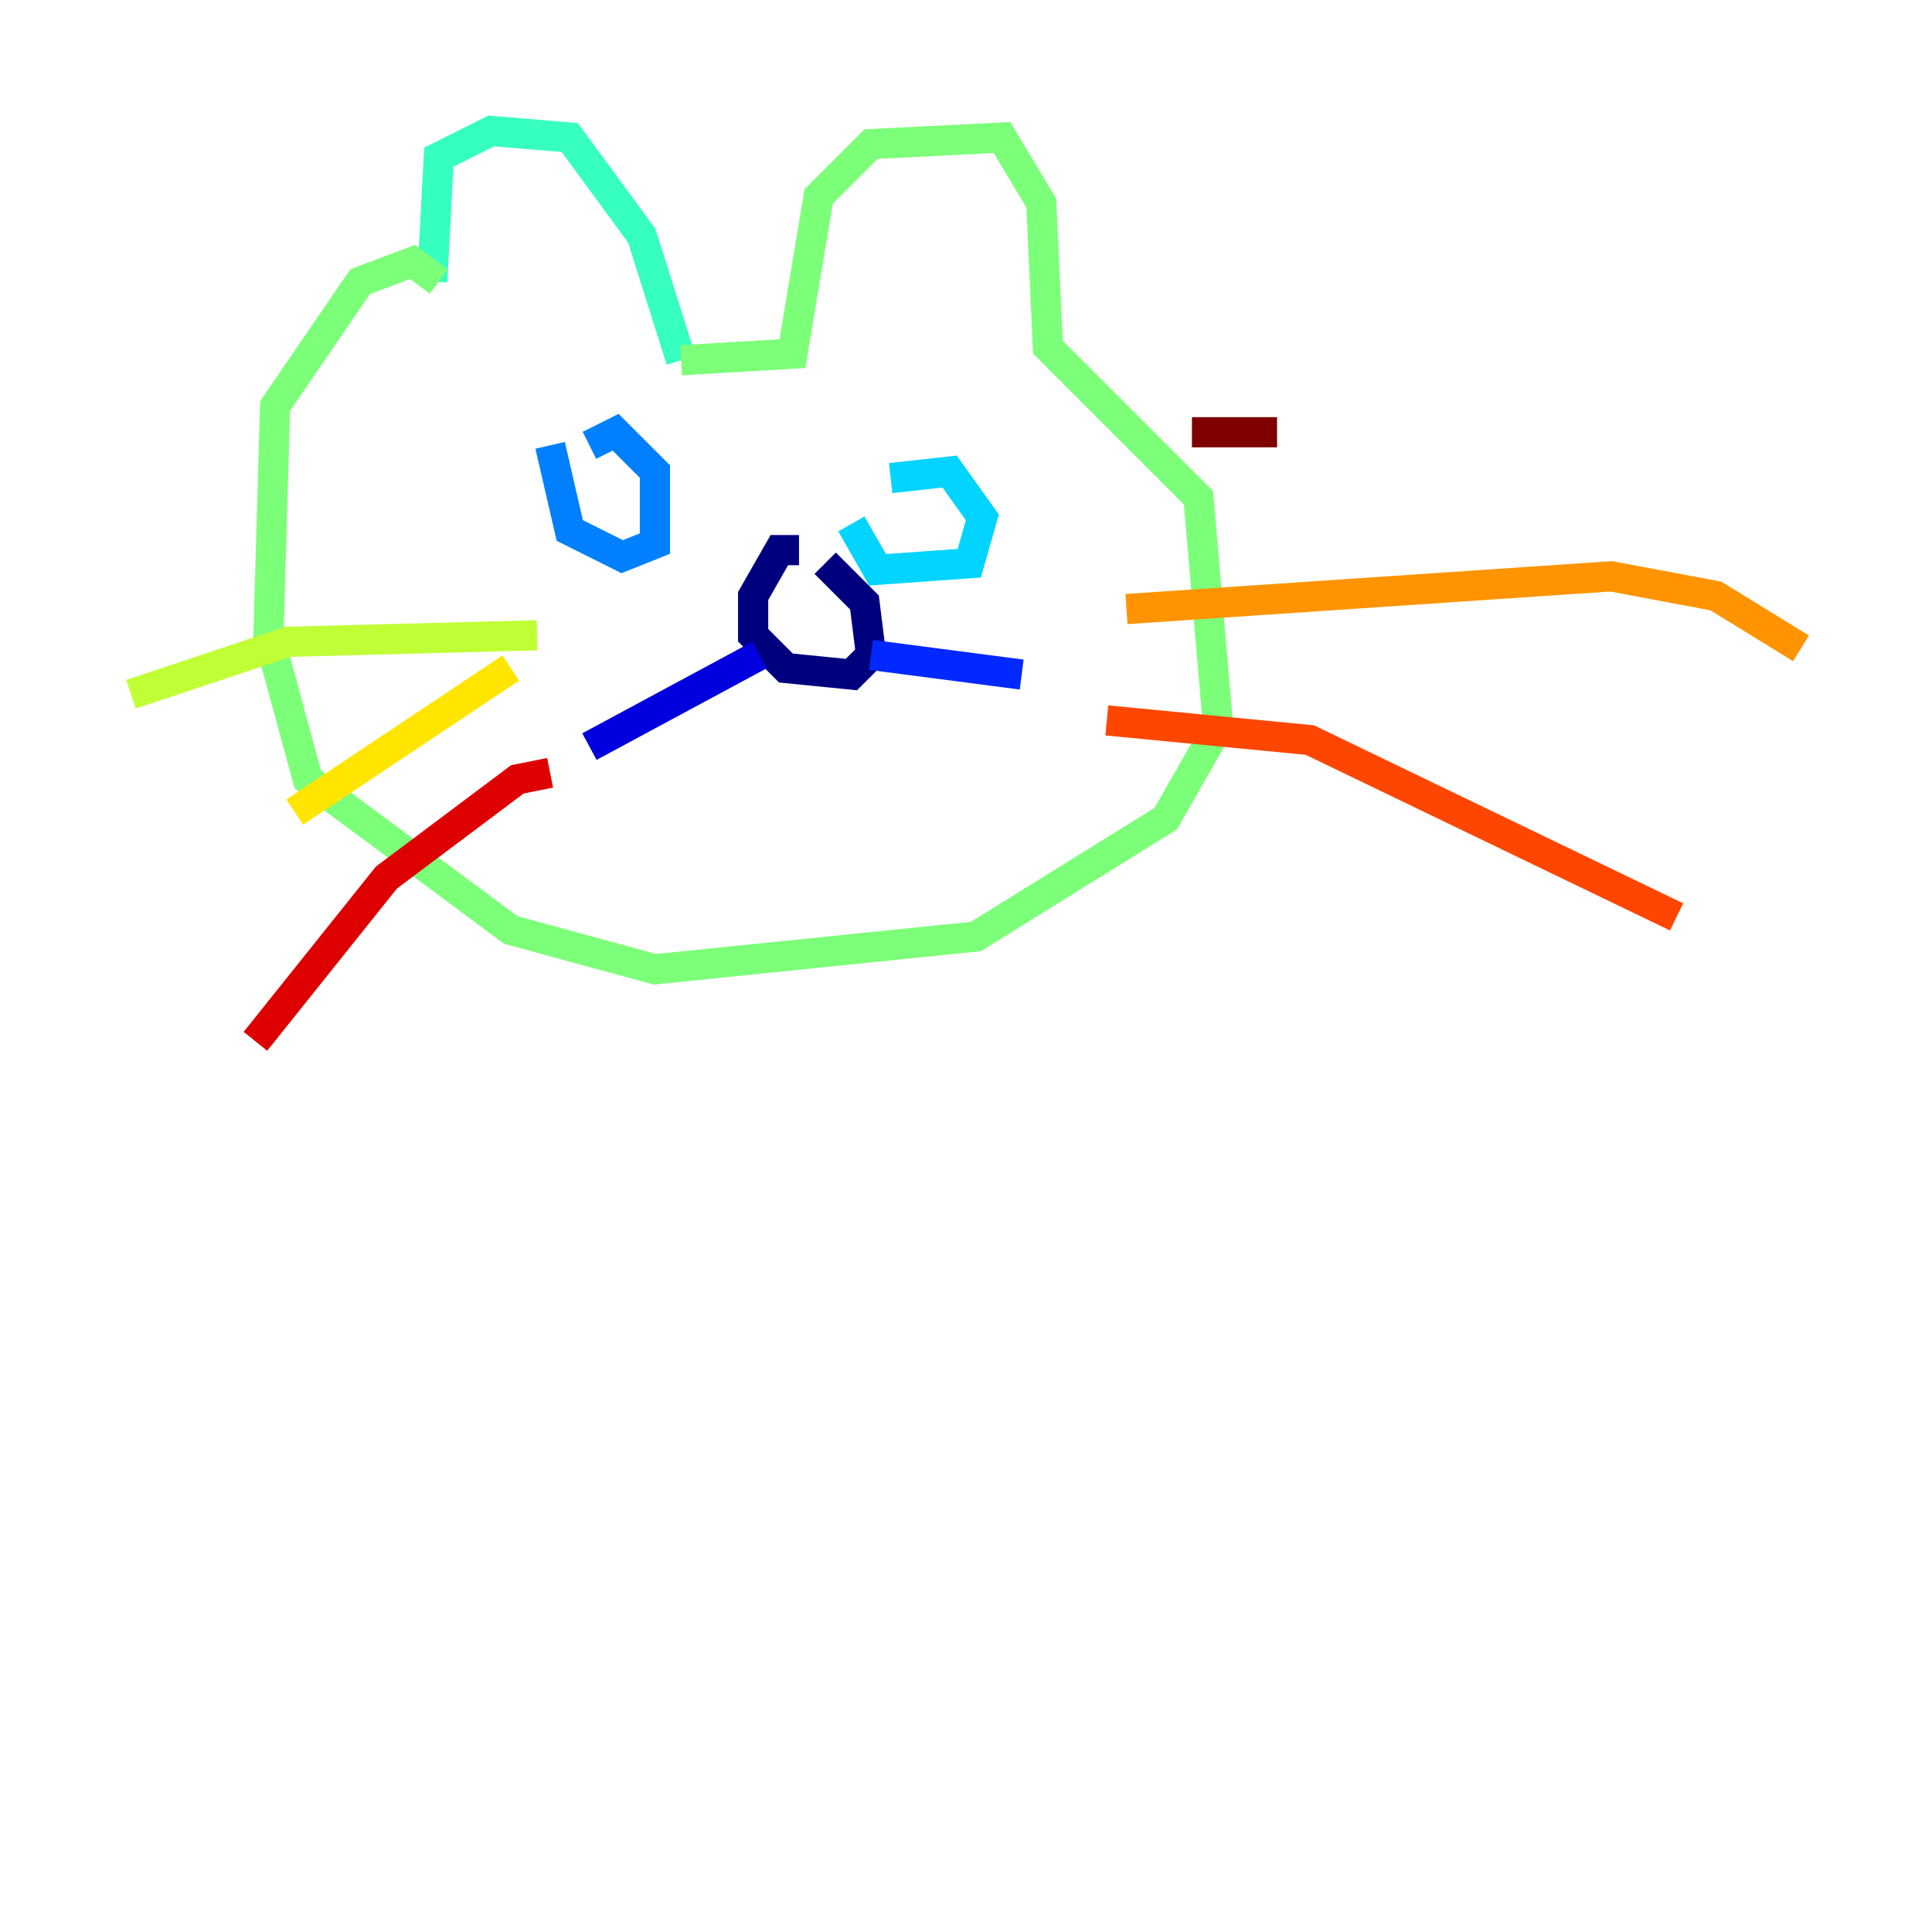 <?xml version="1.0" encoding="utf-8" ?>
<svg baseProfile="tiny" height="128" version="1.2" viewBox="0,0,128,128" width="128" xmlns="http://www.w3.org/2000/svg" xmlns:ev="http://www.w3.org/2001/xml-events" xmlns:xlink="http://www.w3.org/1999/xlink"><defs /><polyline fill="none" points="52.936,36.447 51.634,36.447 49.898,39.485 49.898,42.088 52.068,44.258 56.407,44.691 57.709,43.39 57.275,39.919 54.671,37.315" stroke="#00007f" stroke-width="2" /><polyline fill="none" points="50.332,43.39 39.051,49.464" stroke="#0000de" stroke-width="2" /><polyline fill="none" points="57.709,43.39 67.688,44.691" stroke="#0028ff" stroke-width="2" /><polyline fill="none" points="39.051,29.505 40.786,28.637 43.39,31.241 43.39,36.014 41.22,36.881 37.749,35.146 36.447,29.505" stroke="#0080ff" stroke-width="2" /><polyline fill="none" points="59.01,31.675 62.915,31.241 65.085,34.278 64.217,37.315 58.142,37.749 56.407,34.712" stroke="#00d4ff" stroke-width="2" /><polyline fill="none" points="28.637,18.658 29.071,10.414 32.542,8.678 37.749,9.112 42.522,15.62 45.125,23.864" stroke="#36ffc0" stroke-width="2" /><polyline fill="none" points="45.125,23.864 52.502,23.43 54.237,13.017 57.709,9.546 66.386,9.112 68.99,13.451 69.424,22.997 79.403,32.976 80.705,48.163 77.234,54.237 64.651,62.047 43.39,64.217 33.844,61.614 20.393,51.634 17.79,42.088 18.224,26.902 23.864,18.658 27.336,17.356 29.071,18.658" stroke="#7cff79" stroke-width="2" /><polyline fill="none" points="35.58,42.088 19.091,42.522 8.678,45.993" stroke="#c0ff36" stroke-width="2" /><polyline fill="none" points="33.844,44.258 19.525,53.803" stroke="#ffe500" stroke-width="2" /><polyline fill="none" points="74.63,40.352 106.739,38.183 113.681,39.485 119.322,42.956" stroke="#ff9400" stroke-width="2" /><polyline fill="none" points="73.329,47.729 86.78,49.031 111.078,60.746" stroke="#ff4600" stroke-width="2" /><polyline fill="none" points="36.447,51.2 34.278,51.634 25.6,58.142 16.922,68.99" stroke="#de0000" stroke-width="2" /><polyline fill="none" points="78.969,28.637 84.61,28.637" stroke="#7f0000" stroke-width="2" /></svg>